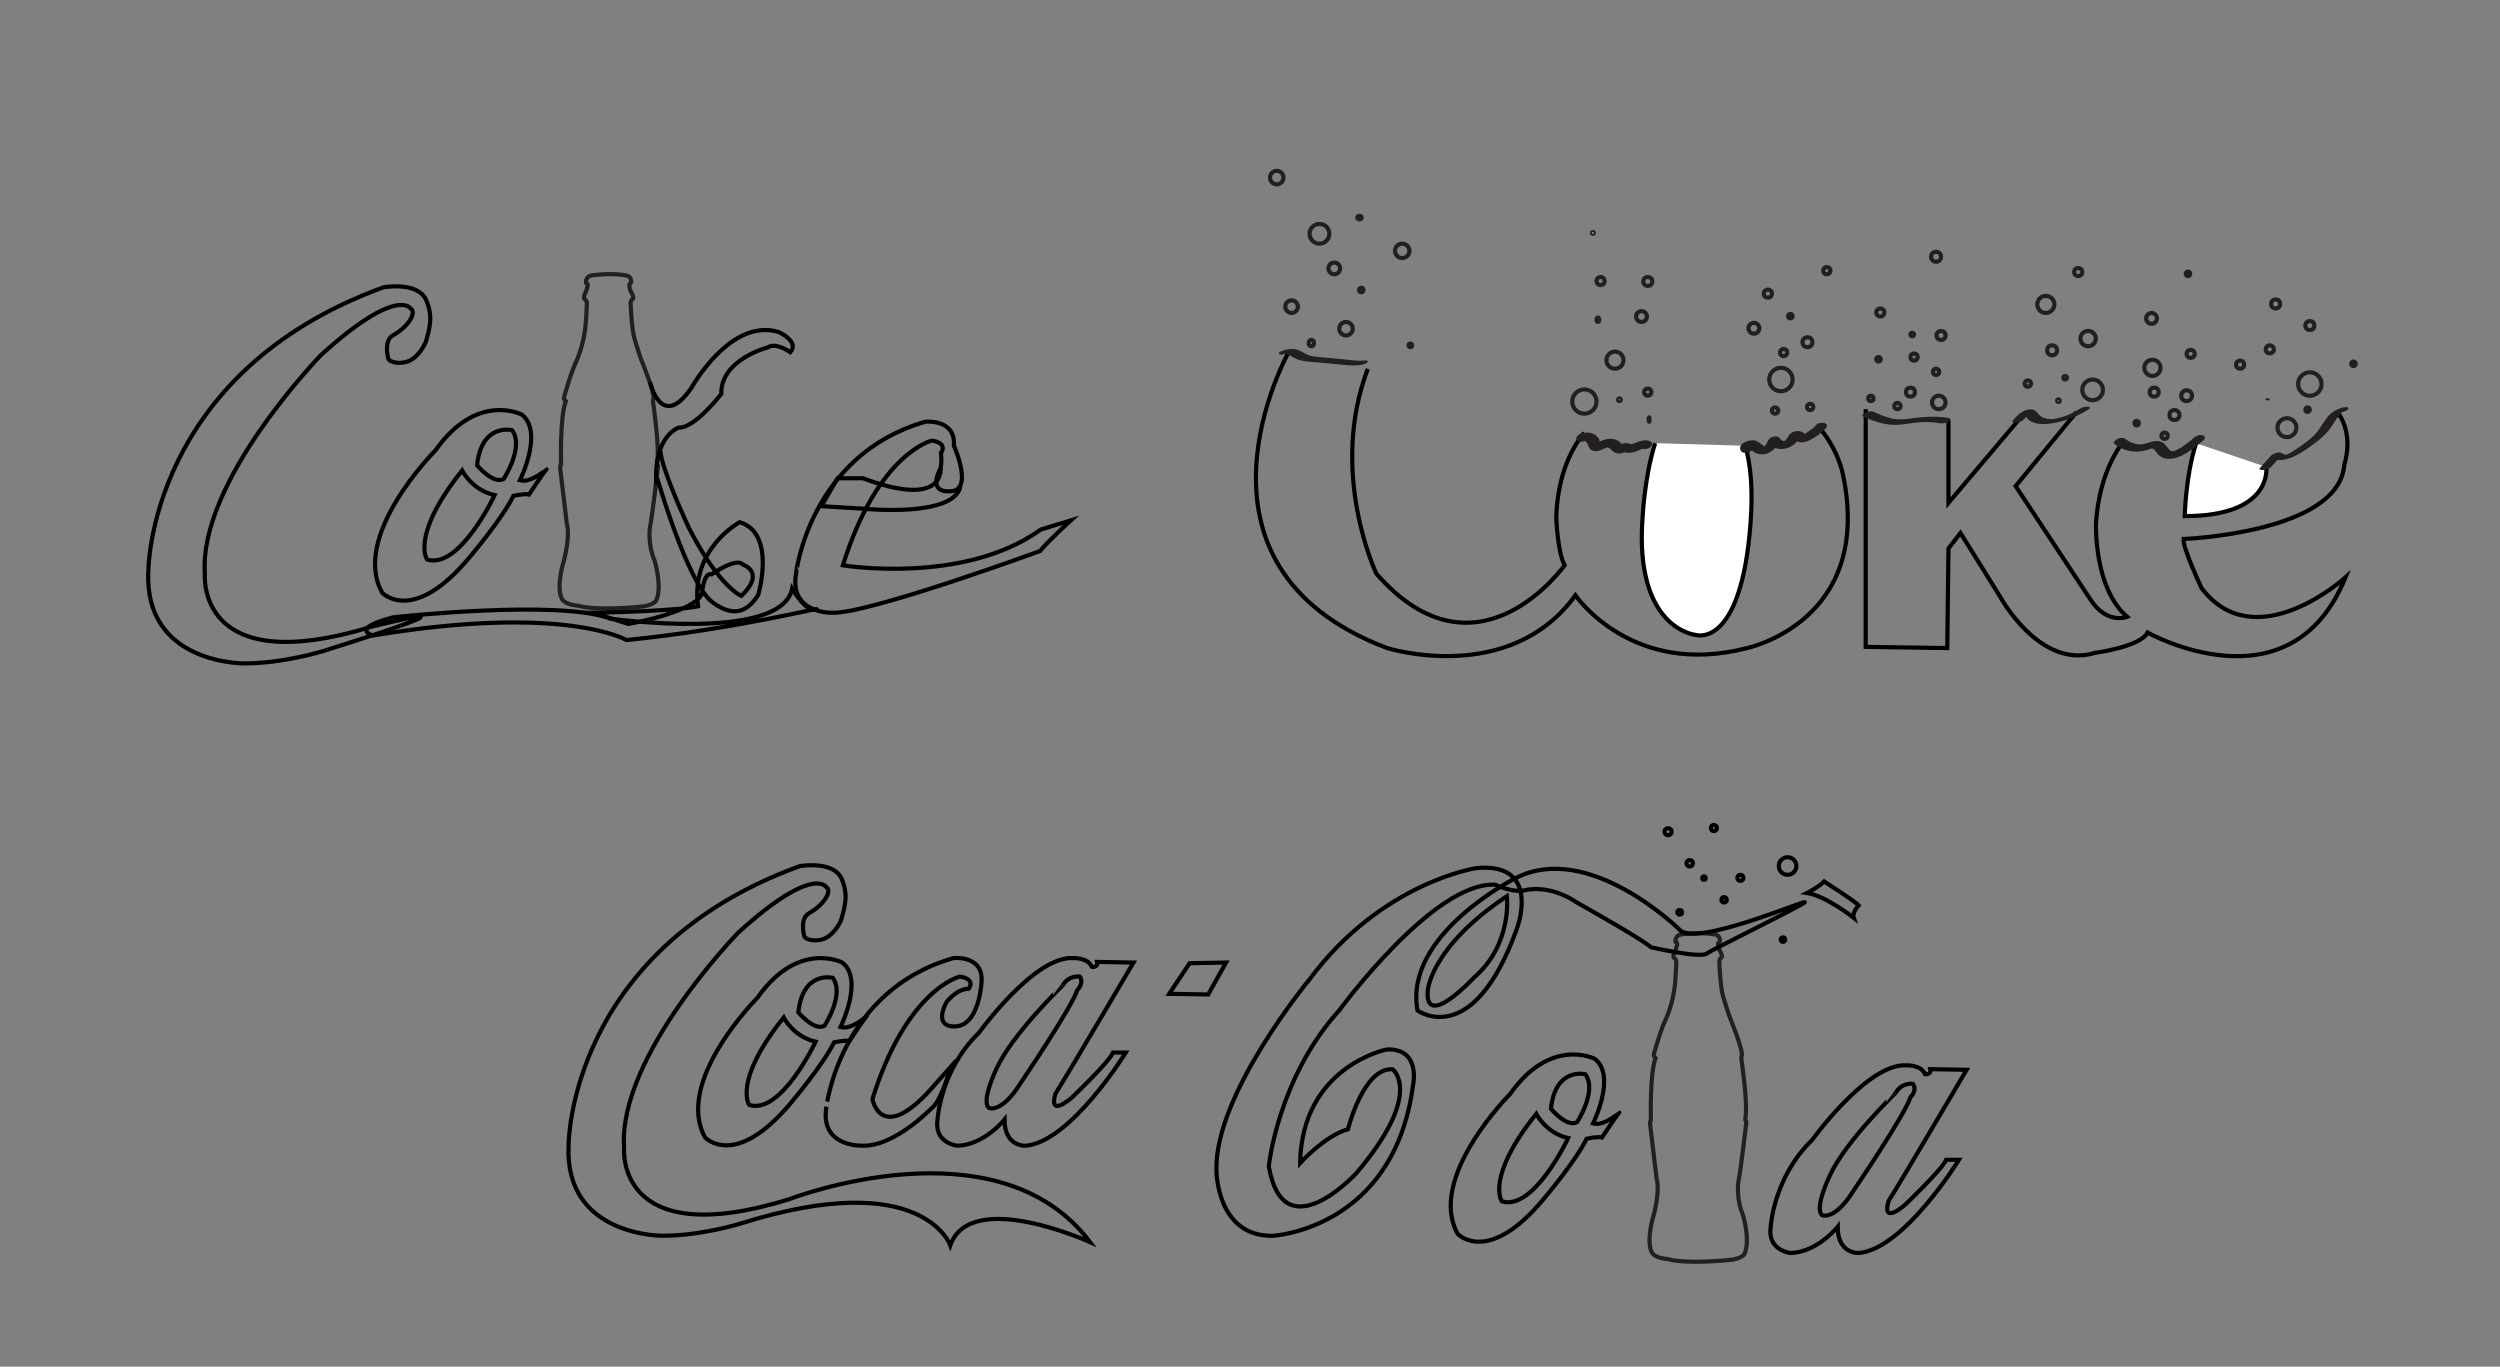 <?xml version="1.0" encoding="utf-8"?>
<!-- Generator: Adobe Illustrator 25.1.0, SVG Export Plug-In . SVG Version: 6.00 Build 0)  -->
<svg version="1.1" id="Layer_1" xmlns="http://www.w3.org/2000/svg" xmlns:xlink="http://www.w3.org/1999/xlink" x="0px" y="0px"
	 viewBox="0 0 600 328" style="enable-background:new 0 0 600 328;" xml:space="preserve">
<rect x="0" y="0" width="600" height="328" fill="#808080" stroke="none"/>
<style type="text/css">
	.st0{fill:none;stroke:#221F1F;stroke-miterlimit:10;}
	.st1{fill:none;stroke:#000000;stroke-miterlimit:10;}
	.st2{fill:#FFFFFF;stroke:#000000;stroke-miterlimit:10;}
	.st3{fill:#231F20;}
	.st4{fill:none;stroke:#231F20;stroke-miterlimit:10;}
</style>
<g>
	<path class="st0" d="M402.11,226.01c0,0-0.18-1.58,1.5-1.76c0,0,4.12-0.64,7.88,0c0,0,1,0.14,1.18,0.9c0,0,0.18,0.5,0.11,0.72
		l-0.36,0.43c0,0,0.04,0.21-0.07,0.25c0,0-0.04,0.93,0.47,1.72c0,0,0.79,1.36,0.25,1.65c0,0-0.39,0.04-0.43,0.9
		c0,0,0.21,6.05,0.9,8.31c0,0,1.52,5.02,1.76,5.4c0,0,2.82,6.88,2.77,8.65c0,0-0.17,0.5-0.15,0.8c0,0.01,0,0.02,0,0.04
		c0.04,0.3,1.58,10.89,1.01,14.02l-0.05,0.74c0,0,0.24,0.21,0.24,0.55c0,0-1.28,11.22-1.96,14.63c0,0-0.43,4.05,1.11,7.49
		c0,0,1.93,6.2,0.39,9.53c0,0-0.72,1.22-3.8,1.43c0,0-10.17,1.07-14.69-0.25c0,0-2.83-0.14-3.65-1.47c0,0-1.68-2.08,0.43-9.31
		c0,0,1.5-5.66,0.64-8.49c0,0-1.54-13-1.58-13.18c0,0,0.04-0.9,0.21-0.97c0,0-0.32-11,1.11-14.8c0,0-0.57-0.43-0.39-1
		c0,0,1.54-5.52,2.62-7.81c0,0,2.15-4.19,2.51-9.85c0,0,0.32-4.19,0.21-4.76c0,0-0.23-0.5-0.5-0.61c0,0-0.5-0.32,0.29-1.7
		c0,0,0.43-1.27,0.47-1.5C402.54,226.68,402.65,226.25,402.11,226.01z"/>
	<path class="st1" d="M191.91,207.88c0,0,8.52-1.53,10.21,3.37c0,0,0.84,1.92,0.82,3.98c-0.02,2.24-0.87,4.88-1.03,5.42
		c-0.21,0.69-1.55,3.29-3.64,4.42c-1.99,1.08-4.93,0.64-5.25-0.42c-0.21-0.68-0.98-4.3,1.15-5.48c3.75-2.08,5.56-5.46,4.17-6.24
		c0,0-3.06-5.52-21.14,10.88c0,0-28.95,29.72-27.42,51.63c0,0-2.3,25.28,39.53,12.41c0,0,49.94-19.46,72.31,10.26
		c0,0-28.65-13.02-33.55,0.77c0,0-6.59-19-50.4-5.21c0,0-9.35,2.91-18.54,2.91c0,0-23.75,0.31-22.67-21.75
		C136.45,274.83,136.45,228.1,191.91,207.88z"/>
	<path class="st1" d="M201.71,246.49c0,0,5.67-11.34,0.46-15.47c0,0-10.57-5.52-20.38,8.43c0,0-20.07,20.07-12.56,33.55
		c0,0,7.2,7.81,20.68-8.43c0,0,7.66-9.04,10.26-14.4c0,0,2.76-0.61,3.68-0.31c0,0,3.22-4.9,4.14-5.97
		C208,243.88,204.32,247.25,201.71,246.49z"/>
	<path class="st1" d="M191.6,242.96c0,0,3.83,4.6,6.28,3.22c0,0,4.9-7.51,1.99-11.49C199.88,234.69,192.68,232.85,191.6,242.96z"/>
	<path class="st1" d="M188.08,244.19c0,0,2.3,4.6,7.66,5.82c0,0-8.27,17.62-15.93,15.17C179.81,265.18,175.82,259.51,188.08,244.19z
		"/>
	<path class="st1" d="M382.33,269.62c0,0,5.67-11.34,0.46-15.47c0,0-10.57-5.52-20.38,8.43c0,0-20.07,20.07-12.56,33.55
		c0,0,7.2,7.81,20.68-8.43c0,0,7.66-9.04,10.26-14.4c0,0,2.76-0.61,3.68-0.31c0,0,3.22-4.9,4.14-5.97
		C388.62,267.02,384.94,270.39,382.33,269.62z"/>
	<path class="st1" d="M372.22,266.1c0,0,3.83,4.6,6.28,3.22c0,0,4.9-7.51,1.99-11.49C380.5,257.82,373.3,255.99,372.22,266.1z"/>
	<path class="st1" d="M368.7,267.32c0,0,2.3,4.6,7.66,5.82c0,0-8.27,17.62-15.93,15.17C360.43,288.31,356.44,282.64,368.7,267.32z"
		/>
	<path class="st1" d="M228.83,229.94c0,0,7.2-0.77,6.74,5.67c0,0-0.46,11.18-6.89,10.72c0,0-4.6,0.15-1.53-5.82
		c0,0,2.45-3.22,5.36-3.22c0,0,1.84-2.3-2.14-2.91c0,0-12.72,2.91-20.99,29.41c0,0,2.14,11.64,15.17-3.68l3.68-4.14
		c0,0-1.99,6.89-3.83,9.19c0,0-9.5,10.26-17.62,9.8c0,0-10.11,0.31-8.43-9.35C198.34,265.64,201.56,237.75,228.83,229.94z"/>
	<path class="st1" d="M263.3,230.86l8.73,0.15c0,0-16.85,28.65-18.69,31.41c0,0-2.14,5.97,3.83,1.07c0,0,8.89-8.43,9.96-10.88h3.06
		c0,0-13.18,21.45-24.05,22.37c0,0-5.06,0.31-5.06-6.28c0,0-4.9,6.13-11.34,6.28c0,0-5.52-0.61-4.75-6.13c0,0,0.61-11.95,9.96-20.99
		c0,0,13.33-18.54,22.67-17.92c0,0,3.52-0.15,4.44,2.14C262.07,232.09,263.61,232.24,263.3,230.86z"/>
	<path class="st1" d="M239.25,256.29c0,0-3.98,8.12-1.84,9.65c0,0,3.06,1.23,7.51-5.97c0,0,12.26-18.08,13.63-22.37
		c0,0,1.69-1.53,0.61-3.22c0,0-2.6-0.46-4.14,2.14C255.03,236.53,243.08,248.02,239.25,256.29z"/>
	<path class="st1" d="M463.26,256.6l8.73,0.15c0,0-16.85,28.65-18.69,31.41c0,0-2.14,5.97,3.83,1.07c0,0,8.89-8.43,9.96-10.88h3.06
		c0,0-13.18,21.45-24.05,22.37c0,0-5.06,0.31-5.06-6.28c0,0-4.9,6.13-11.34,6.28c0,0-5.52-0.61-4.75-6.13c0,0,0.61-11.95,9.96-20.99
		c0,0,13.33-18.54,22.67-17.92c0,0,3.52-0.15,4.44,2.14C462.04,257.82,463.57,257.98,463.26,256.6z"/>
	<path class="st1" d="M439.21,282.03c0,0-3.98,8.12-1.84,9.65c0,0,3.06,1.23,7.51-5.97c0,0,12.26-18.08,13.63-22.37
		c0,0,1.69-1.53,0.61-3.22c0,0-2.6-0.46-4.14,2.14C454.99,262.27,443.04,273.76,439.21,282.03z"/>
	<polygon class="st1" points="280.61,238.52 289.96,238.67 294.25,231.01 285.51,231.17 	"/>
	<path class="st1" d="M403.09,223.11c0,0-21.83-21.51-39.45-12.31c0,0-26.81,13.48-23.44,31.71c0,0,13.33,9.8,23.9-19.76
		c0,0,5.97-15.93-9.8-14.4c0,0-22.67,3.37-39.98,26.66c0,0-22.98,27.73-22.37,45.96c0,0,0,15.78,13.48,15.63
		c0,0,29.11-1.53,33.7-36.15c0,0,1.99-8.89-6.28-8.58c0,0-20.38,3.98-20.83,27.27c0,0,5.97-6.59,11.49-8.12
		c0,0,3.68-14.86,10.72-14.4c0,0,7.66,5.67-8.73,24.97c0,0-17.46,19-20.99-1.69c0,0,2.14-21.14,17-37.53
		c0,0,22.67-30.95,37.38-30.03c0,0,4.29,2.14,7.51,1.23c0,0,5.52-1.38,12.1,3.06c0,0,15.32,8.58,17.77,10.72
		c0,0,11.96,2.76,13.42,1.46c0.8-0.72,22.71-11.41,23.44-12.24C433.99,215.6,406.77,227.47,403.09,223.11z"/>
	<path class="st1" d="M361.65,215.08c0,0,1.38,11.49-7.81,19.46c0,0-11.95,12.87-11.18,3.22
		C342.66,237.75,343.27,227.34,361.65,215.08z"/>
	<path class="st1" d="M433.66,214.32c0,0,2.76-1.38,4.14-2.76c0,0,7.58,4.83,8.27,5.74c0,0-1.61,1.61-1.15,2.99
		C444.92,220.29,438.25,215,433.66,214.32z"/>
	<circle class="st1" cx="403.13" cy="218.95" r="0.57"/>
	<circle class="st1" cx="413.78" cy="215.96" r="0.65"/>
	<circle class="st1" cx="405.54" cy="207.19" r="0.77"/>
	<circle class="st1" cx="427.91" cy="225.5" r="0.54"/>
	<circle class="st1" cx="429.02" cy="207.84" r="2.11"/>
	<circle class="st1" cx="417.69" cy="210.68" r="0.73"/>
	<circle class="st1" cx="408.95" cy="210.75" r="0.42"/>
	<circle class="st1" cx="400.34" cy="199.61" r="0.84"/>
	<circle class="st1" cx="411.33" cy="198.73" r="0.73"/>
</g>
<path class="st0" d="M140.63,67.87c0,0-0.18-1.6,1.53-1.79c0,0,4.19-0.66,8.02,0c0,0,1.02,0.15,1.2,0.91c0,0,0.18,0.51,0.11,0.73
	l-0.36,0.44c0,0,0.04,0.22-0.07,0.26c0,0-0.04,0.95,0.47,1.75c0,0,0.8,1.39,0.26,1.68c0,0-0.4,0.04-0.44,0.91
	c0,0,0.22,6.16,0.91,8.46c0,0,1.54,5.1,1.79,5.49c0,0,2.87,7,2.82,8.8c0,0-0.17,0.5-0.15,0.81c0,0.01,0,0.02,0,0.04
	c0.04,0.3,1.61,11.09,1.02,14.27l-0.05,0.75c0,0,0.24,0.22,0.24,0.56c0,0-1.3,11.42-1.99,14.89c0,0-0.44,4.12,1.13,7.62
	c0,0,1.97,6.31,0.4,9.7c0,0-0.73,1.24-3.86,1.46c0,0-10.35,1.09-14.95-0.26c0,0-2.88-0.15-3.72-1.49c0,0-1.71-2.11,0.44-9.48
	c0,0,1.53-5.76,0.66-8.64c0,0-1.57-13.23-1.6-13.42c0,0,0.04-0.91,0.22-0.98c0,0-0.33-11.19,1.13-15.06c0,0-0.58-0.44-0.4-1.02
	c0,0,1.57-5.61,2.66-7.95c0,0,2.19-4.27,2.55-10.03c0,0,0.33-4.27,0.22-4.85c0,0-0.24-0.51-0.51-0.62c0,0-0.51-0.33,0.29-1.73
	c0,0,0.44-1.29,0.47-1.53C141.07,68.55,141.18,68.11,140.63,67.87z"/>
<path class="st1" d="M92.04,68.95c0,0,8.67-1.56,10.39,3.43c0,0,0.85,1.95,0.84,4.05c-0.02,2.28-0.89,4.97-1.05,5.52
	c-0.21,0.7-1.58,3.35-3.7,4.5c-2.02,1.1-5.02,0.65-5.34-0.43c-0.21-0.69-1-4.38,1.17-5.57c3.82-2.11,5.65-5.56,4.25-6.35
	c0,0-3.12-5.61-21.52,11.07c0,0-29.47,30.25-27.91,52.54c0,0-2.34,25.73,40.23,12.63c0,0,32.74-8.11-11.85,5.92
	c0,0-9.51,2.96-18.87,2.96c0,0-24.17,0.31-23.08-22.14C35.6,137.08,35.6,89.53,92.04,68.95z"/>
<path class="st1" d="M124.78,115.26c0,0,5.77-11.54,0.47-15.75c0,0-10.76-5.61-20.74,8.58c0,0-20.42,20.42-12.79,34.15
	c0,0,7.33,7.95,21.05-8.58c0,0,7.8-9.2,10.45-14.66c0,0,2.81-0.62,3.74-0.31c0,0,3.27-4.99,4.21-6.08
	C131.18,112.61,127.43,116.04,124.78,115.26z"/>
<path class="st1" d="M114.49,111.67c0,0,3.9,4.68,6.39,3.27c0,0,4.99-7.64,2.03-11.69C122.91,103.25,115.59,101.38,114.49,111.67z"
	/>
<path class="st1" d="M110.91,112.92c0,0,2.34,4.68,7.8,5.92c0,0-8.42,17.93-16.22,15.44C102.49,134.28,98.43,128.51,110.91,112.92z"
	/>
<g>
	<path class="st1" d="M222.08,101.22c0,0,7.33-0.78,6.86,5.77c0,0,5.15,11.38-1.4,10.91c0,0-4.91,0.47-1.79-5.61
		c0,0,0.35-1.21,0.08-3.59c0,0,1.87-2.34-2.18-2.96c0,0-12.94,2.96-21.36,29.94c0,0,29,4.76,47.48-8.58l7.25-2.22
		c0,0-5.53,5.03-7.41,7.37c0,0-41.71,15.28-49.97,14.81c0,0-10.29,0.31-8.58-9.51C191.05,137.55,194.32,109.18,222.08,101.22z"/>
	<path class="st1" d="M225.74,112.29c0,0,1.33,9.98-18.63,2.49h-6.08l-3.9,6.7l10.29,0.62c0,0,21.36,2.18,23.08-5.3"/>
</g>
<path class="st1" d="M94.38,148.15c0,0,39.76-4.37,52.08,0.31c0,0,41.01,5.77,43.66-7.17c0,0,2.63,4.54,4.85,5.04
	c0.32,0.07,0.63,0.06,0.92-0.05c2.34-0.94-18.87,4.68-45.53,7.33c0,0-14.81-8.73-60.81-1.09C89.55,152.52,83.62,150.96,94.38,148.15
	z"/>
<path class="st1" d="M156,91.64c0,0,2.69,12.12,10,1.35c0,0,9.43-16.93,20.97-13.27c0,0,5,2.31,2.69,4.81c0,0-3.46-2.5-5.39-1.15
	c0,0-11.35,2.89-11.16,11.16c0,0-6.35,8.27-10.2,8.08c0,0-6.16,1.92-5.39,13.66"/>
<path class="st1" d="M157.73,114.73c0,0,7.31,25.39,13.27,29.82s9.04,1.15,10.96-1.73c0,0,4.42-14.81-4.42-17.5
	c0,0-11.93,6.35-10,20.2c0,0-4.81,1.15-25.2,1.54l8.46,2.69c0,0,16.54-2.89,17.7-7.5c0,0,0.38-5,2.31-4.42c0,0,5.96-4.23,7.5-2.31
	c0,0,5.58,1.73-0.38,7.5c0,0-5.39-2.12-12.7-16.54c0,0-6.54-14.04-6.73-18.27"/>
<g>
	<path class="st1" d="M380.18,103.85c-3.71,4.69-6.37,11.22-6.68,20.3c0,0,0.29,8.35,2.01,11.51c0,0-21.01,29.65-45.19,2.01
		c0,0-11.53-24.25-2.05-49.13"/>
	<path class="st1" d="M309.31,84.44c0,0-28.78,51.24,23.6,71.1c0,0,29.36,9.21,45.19-12.67c0,0,13.53,19.86,41.16,12.67
		c0,0,30.51-6.33,23.03-41.74c0,0-1.07-6.12-6.25-11.89"/>
	<polyline class="st1" points="484.9,100.27 467.63,120.7 467.63,100.8 	"/>
	<path class="st1" d="M509.21,106.47c-3.27,4.7-5.63,10.91-6.17,19.12c0,0-0.58,15.54,7.48,22.45c0,0-4.89,2.01-8.92-4.32
		l-17.85-27.06l14.56-17.71"/>
	<path class="st1" d="M447.77,98.21v57.04l19.57,0.29l0.29-23.89l2.88-3.74l9.5,15.26c0,0,9.5,17.56,22.74,13.53
		c0,0,10.94-1.44,12.67-4.89c0,0,34.25,19.29,47.5-13.24c0,0-21.59,19.57-34.54,2.59c0,0-4.61-9.79-4.32-11.8
		c0,0,37.42-1.44,38.57-17.85c0,0,2.41-6.74-1.41-12.31"/>
	<path class="st2" d="M543.91,112.07c0,0,1.73,11.8-19.57,11.8c0,0,0.2-9.75,2.72-17.49"/>
	<path class="st2" d="M418.85,106.98c1.27,4.28,1.91,10.26,1.28,18.62c-2.3,30.51-13.24,26.77-13.24,26.77s-14.68-1.44-12.67-28.21
		c0,0,0.46-9.78,3.02-17.8"/>
	<g>
		<g>
			<path class="st3" d="M309.12,84.65c-0.72,0.14-0.83,0.24-0.33,0.31c0.23,0.08,0.46,0.17,0.67,0.29c0.3,0.15,0.58,0.33,0.87,0.49
				c0.62,0.35,1.24,0.62,1.93,0.78c1.42,0.33,2.94,0.36,4.39,0.5c1.6,0.15,3.2,0.3,4.8,0.45c1.59,0.15,3.16,0.35,4.76,0.17
				c0.55-0.06,1.58-0.2,1.94-0.68c0.35-0.47-0.31-0.48-0.67-0.44c-1.71,0.19-3.5-0.14-5.2-0.3c-1.84-0.17-3.67-0.35-5.51-0.52
				c-0.8-0.08-1.63-0.13-2.41-0.35c-0.84-0.24-1.53-0.77-2.31-1.15c-1.52-0.73-3.06-0.5-4.58,0.12c-0.37,0.15-0.86,0.46-0.37,0.72
				C307.6,85.28,308.67,84.83,309.12,84.65L309.12,84.65z"/>
		</g>
	</g>
	<g>
		<g>
			<path class="st3" d="M380.4,105.82c-0.3,0.13-0.09,0,0.17,0.16c0.24,0.15,0.37,0.35,0.47,0.61c0.33,0.82,0.51,1.47,1.51,1.65
				c1.08,0.19,1.87-0.36,2.83-0.73c0.62-0.23,0.8-0.08,1.26,0.38c0.59,0.6,1.23,1.01,2.1,0.95c0.49-0.04,1.16-0.2,1.54-0.55
				c0.3-0.28-1.18-0.05-0.56,0.21c0.19,0.08,0.41,0.12,0.62,0.15c0.89,0.13,1.75-0.09,2.57-0.41c0.5-0.19,1.06-0.57,1.59-0.48
				c0.65,0.11,1.6-0.25,1.89-0.87c0.31-0.67-0.28-1.07-0.87-1.17c-1.35-0.23-2.46,0.37-3.68,0.81c-0.45,0.16-0.37,0.05-0.84-0.09
				c-0.76-0.22-1.54-0.06-2.21,0.33c-0.11,0.06-0.22,0.13-0.33,0.21c1.04,0.1,1.36,0.03,0.97-0.2c-0.12-0.21-0.4-0.42-0.57-0.58
				c-0.49-0.47-1.06-0.76-1.74-0.86c-0.69-0.1-1.42,0-2.08,0.2c-0.35,0.1-0.7,0.24-1.04,0.38c-0.14,0.06-0.28,0.13-0.42,0.2
				c-0.27,0.11-0.27,0.13-0.01,0.08c0.2,0.07,0.41,0.14,0.61,0.2c-0.25-0.15-0.31-0.82-0.46-1.09c-0.25-0.45-0.63-0.8-1.07-1.05
				c-1.1-0.62-2.38-0.54-3.51-0.07c-0.53,0.22-1.09,0.87-0.7,1.45C378.85,106.23,379.85,106.05,380.4,105.82L380.4,105.82z"/>
		</g>
	</g>
	<g>
		<g>
			<path class="st3" d="M420.66,107.38c-0.04-0.07-0.06-0.14-0.12-0.2c-0.96,0.07-1.24,0.19-0.83,0.38
				c0.08,0.04,0.16,0.09,0.24,0.15c0.32,0.21,0.59,0.48,0.9,0.71c0.73,0.54,1.57,0.71,2.46,0.6c1.9-0.23,3.04-1.61,3.8-3.23
				c-0.9,0.17-1.8,0.34-2.7,0.51c0.96,1.27,2.6,1.69,4.11,1.35c0.76-0.17,1.47-0.51,2.07-1.01c0.4-0.34,1.14-1.07,1.17-1.64
				c0.18-0.28-0.04-0.24-0.64,0.12c-0.69,0.02-0.89,0.11-0.6,0.27c0.05,0.08,0.26,0.19,0.34,0.25c0.25,0.18,0.51,0.33,0.81,0.42
				c0.89,0.26,1.84,0,2.63-0.41c1.43-0.74,2.86-1.68,3.93-2.9c0.42-0.48,0.29-1-0.32-1.21c-0.62-0.21-1.61,0.05-2.05,0.55
				c-0.8,0.91-1.8,1.35-2.72,2.08c-0.34,0.15-0.34,0.19,0,0.13c0.31,0.03,0.33-0.01,0.08-0.13c-0.09-0.12-0.38-0.3-0.5-0.37
				c-0.45-0.27-0.97-0.39-1.49-0.34c-1.24,0.11-1.87,0.8-2.41,1.82c-0.49,0.92-1.1,0.64-1.73-0.18c-0.56-0.74-2.35-0.25-2.7,0.51
				c-0.18,0.39-0.36,0.8-0.61,1.16c-0.09,0.14-0.23,0.4-0.4,0.45c0.04-0.01,0.24-0.02,0.11-0.09c-0.82-0.44-1.34-1.16-2.28-1.41
				c-1.23-0.32-4.31,0.65-3.43,2.45C418.31,109.28,421.16,108.39,420.66,107.38L420.66,107.38z"/>
		</g>
	</g>
	<g>
		<g>
			<path class="st3" d="M447.23,100.01c2.88,1.27,5.65,2.21,8.84,1.91c1.62-0.15,3.22-0.5,4.84-0.59c1.63-0.09,3.24,0.01,4.85,0.26
				c0.64,0.1,1.54-0.15,2.05-0.55c0.46-0.36,0.37-0.66-0.2-0.75c-3.13-0.48-6.18-0.27-9.3,0.18c-1.51,0.22-2.96,0.3-4.45-0.07
				c-1.48-0.36-2.88-0.99-4.27-1.6c-0.57-0.25-1.52,0.06-2.03,0.34C447.21,99.33,446.64,99.75,447.23,100.01L447.23,100.01z"/>
		</g>
	</g>
	<g>
		<g>
			<path class="st3" d="M485.85,100.55c0.45-0.57,1-1.23,1.64-1.6c-0.33,0.14-0.66,0.27-0.99,0.41c0.07-0.02,0.14-0.04,0.21-0.06
				c-0.35,0.05-0.71,0.1-1.06,0.14c0.33,0.02,0.9,1.06,1.18,1.29c0.44,0.37,0.98,0.61,1.53,0.78c1.26,0.38,2.65,0.31,3.94,0.12
				c3.17-0.45,6.28-1.68,8.98-3.39c0.47-0.3,0.35-0.59-0.17-0.64c-0.66-0.06-1.5,0.2-2.05,0.55c-1.43,0.91-2.97,1.63-4.61,2.07
				c-1.26,0.34-2.64,0.57-3.91,0.09c-0.63-0.24-1.12-0.65-1.53-1.17c-0.47-0.6-0.84-0.91-1.64-0.89c-1.93,0.05-3.26,1.4-4.38,2.8
				c-0.33,0.41,1.07,0.3,1.16,0.28C484.74,101.24,485.46,101.04,485.85,100.55L485.85,100.55z"/>
		</g>
	</g>
	<g>
		<g>
			<path class="st3" d="M507.48,106.55c1.51,1.21,3.34,1.85,5.29,1.83c1.07-0.01,2.09-0.21,3.1-0.56c0.48-0.17,0.69-0.33,1.08,0.03
				c0.32,0.29,0.54,0.68,0.82,1.01c3.04,3.51,8.76-1.11,11.16-3.3c0.47-0.43,0.27-0.94-0.3-1.1c-0.66-0.19-1.55,0.1-2.05,0.55
				c-1.29,1.18-2.76,2.33-4.36,3.06c-0.7,0.32-1.17,0.32-1.7-0.28c-0.45-0.5-0.77-1.08-1.34-1.47c-1.55-1.07-3.15-0.07-4.75,0.25
				c-1.49,0.3-3.11-0.25-4.27-1.18c-0.54-0.43-1.33-0.33-1.93-0.07C507.94,105.45,506.94,106.12,507.48,106.55L507.48,106.55z"/>
		</g>
	</g>
	<g>
		<g>
			<path class="st3" d="M545.03,112.1c0.88-0.97,1.77-1.94,2.65-2.92c-0.89,0.2-1.79,0.39-2.68,0.59c1.42,1.18,3.7,0.55,5.22-0.08
				c1.88-0.79,3.57-2.03,5.21-3.23c1.52-1.12,2.94-2.35,4.02-3.91c0.49-0.7,0.91-1.45,1.4-2.15c0.32-0.46,0.98-1.41,1.45-1.56
				c0.29-0.09,1.45-0.4,1.32-0.88c-0.12-0.46-1.34-0.18-1.58-0.1c-1.5,0.47-2.69,1.21-3.64,2.47c-0.92,1.21-1.6,2.59-2.62,3.72
				c-1.16,1.28-2.57,2.28-3.98,3.25c-0.73,0.5-1.46,1.03-2.25,1.46c-0.72,0.39-1.14,0.57-1.82,0.01c-0.58-0.48-2.23,0.1-2.68,0.59
				c-0.88,0.97-1.77,1.94-2.65,2.92c-0.44,0.48,0.39,0.55,0.7,0.53C543.7,112.78,544.61,112.56,545.03,112.1L545.03,112.1z"/>
		</g>
	</g>
	<circle class="st4" cx="309.98" cy="73.6" r="1.51"/>
	<circle class="st4" cx="323.04" cy="78.89" r="1.62"/>
	<circle class="st4" cx="326.71" cy="69.6" r="0.54"/>
	<circle class="st4" cx="316.67" cy="56.11" r="2.37"/>
	<circle class="st4" cx="320.23" cy="64.42" r="1.4"/>
	<circle class="st4" cx="336.53" cy="60.21" r="1.73"/>
	<circle class="st4" cx="306.42" cy="42.62" r="1.62"/>
	<ellipse class="st4" cx="326.28" cy="52.23" rx="0.54" ry="0.43"/>
	<ellipse class="st4" cx="314.73" cy="82.34" rx="0.65" ry="0.76"/>
	<circle class="st4" cx="380.25" cy="96.37" r="2.91"/>
	<circle class="st4" cx="395.47" cy="94.11" r="0.86"/>
	<circle class="st4" cx="387.59" cy="86.44" r="2.05"/>
	<ellipse class="st4" cx="395.79" cy="100.69" rx="0.11" ry="0.54"/>
	<circle class="st4" cx="388.67" cy="95.94" r="0.32"/>
	<circle class="st4" cx="393.96" cy="75.97" r="1.3"/>
	<circle class="st4" cx="384.14" cy="67.45" r="0.97"/>
	<ellipse class="st4" cx="383.49" cy="76.73" rx="0.32" ry="0.54"/>
	<circle class="st4" cx="395.47" cy="67.55" r="1.08"/>
	<circle class="st4" cx="434.44" cy="97.67" r="0.76"/>
	<circle class="st4" cx="426.02" cy="98.53" r="0.76"/>
	<circle class="st4" cx="427.42" cy="91.09" r="2.81"/>
	<circle class="st4" cx="433.79" cy="82.13" r="1.19"/>
	<circle class="st4" cx="420.94" cy="78.78" r="1.3"/>
	<circle class="st4" cx="428.07" cy="84.61" r="0.86"/>
	<circle class="st4" cx="429.69" cy="75.87" r="0.54"/>
	<circle class="st4" cx="424.29" cy="70.47" r="0.97"/>
	<circle class="st4" cx="438.43" cy="64.96" r="0.86"/>
	<circle class="st4" cx="465.31" cy="96.59" r="1.62"/>
	<circle class="st4" cx="458.51" cy="94.11" r="1.08"/>
	<circle class="st4" cx="464.66" cy="89.25" r="0.76"/>
	<circle class="st4" cx="450.84" cy="86.23" r="0.54"/>
	<circle class="st4" cx="458.94" cy="80.29" r="0.43"/>
	<circle class="st4" cx="451.28" cy="75" r="0.97"/>
	<circle class="st4" cx="449.01" cy="95.62" r="0.65"/>
	<circle class="st4" cx="455.38" cy="97.45" r="0.76"/>
	<circle class="st4" cx="459.37" cy="85.69" r="0.86"/>
	<circle class="st4" cx="465.85" cy="80.51" r="1.08"/>
	<circle class="st4" cx="464.66" cy="61.62" r="1.19"/>
	<circle class="st4" cx="382.3" cy="55.9" r="0.22"/>
	<circle class="st4" cx="338.48" cy="82.88" r="0.43"/>
	<circle class="st4" cx="486.68" cy="92.06" r="0.76"/>
	<circle class="st4" cx="502.23" cy="93.57" r="2.48"/>
	<circle class="st4" cx="494.02" cy="96.16" r="0.32"/>
	<circle class="st4" cx="501.15" cy="81.26" r="1.84"/>
	<circle class="st4" cx="492.51" cy="84.07" r="1.19"/>
	<circle class="st4" cx="495.64" cy="90.65" r="0.43"/>
	<circle class="st4" cx="491" cy="73.06" r="2.05"/>
	<circle class="st4" cx="498.77" cy="65.29" r="0.97"/>
	<circle class="st4" cx="548.86" cy="102.64" r="2.27"/>
	<circle class="st4" cx="554.36" cy="92.17" r="2.81"/>
	<circle class="st4" cx="544.75" cy="83.85" r="0.97"/>
	<path class="st4" d="M544.22,95.84c0,0.12,0,0.22,0,0.22S544.22,95.95,544.22,95.84s0-0.22,0-0.22S544.22,95.72,544.22,95.84z"/>
	<circle class="st4" cx="553.82" cy="98.32" r="0.54"/>
	<circle class="st4" cx="554.36" cy="78.13" r="1.08"/>
	<circle class="st4" cx="546.16" cy="72.95" r="1.08"/>
	<circle class="st4" cx="537.63" cy="87.52" r="0.97"/>
	<circle class="st4" cx="521.87" cy="99.61" r="1.19"/>
	<circle class="st4" cx="519.5" cy="104.58" r="0.76"/>
	<circle class="st4" cx="512.8" cy="101.56" r="0.54"/>
	<circle class="st4" cx="516.58" cy="88.28" r="1.94"/>
	<circle class="st4" cx="517.01" cy="94.11" r="1.08"/>
	<circle class="st4" cx="524.79" cy="94.97" r="1.3"/>
	<circle class="st4" cx="525.76" cy="84.93" r="0.97"/>
	<circle class="st4" cx="516.37" cy="76.41" r="1.3"/>
	<circle class="st4" cx="525.11" cy="65.72" r="0.54"/>
	<circle class="st4" cx="564.83" cy="87.31" r="0.54"/>
</g>
</svg>
